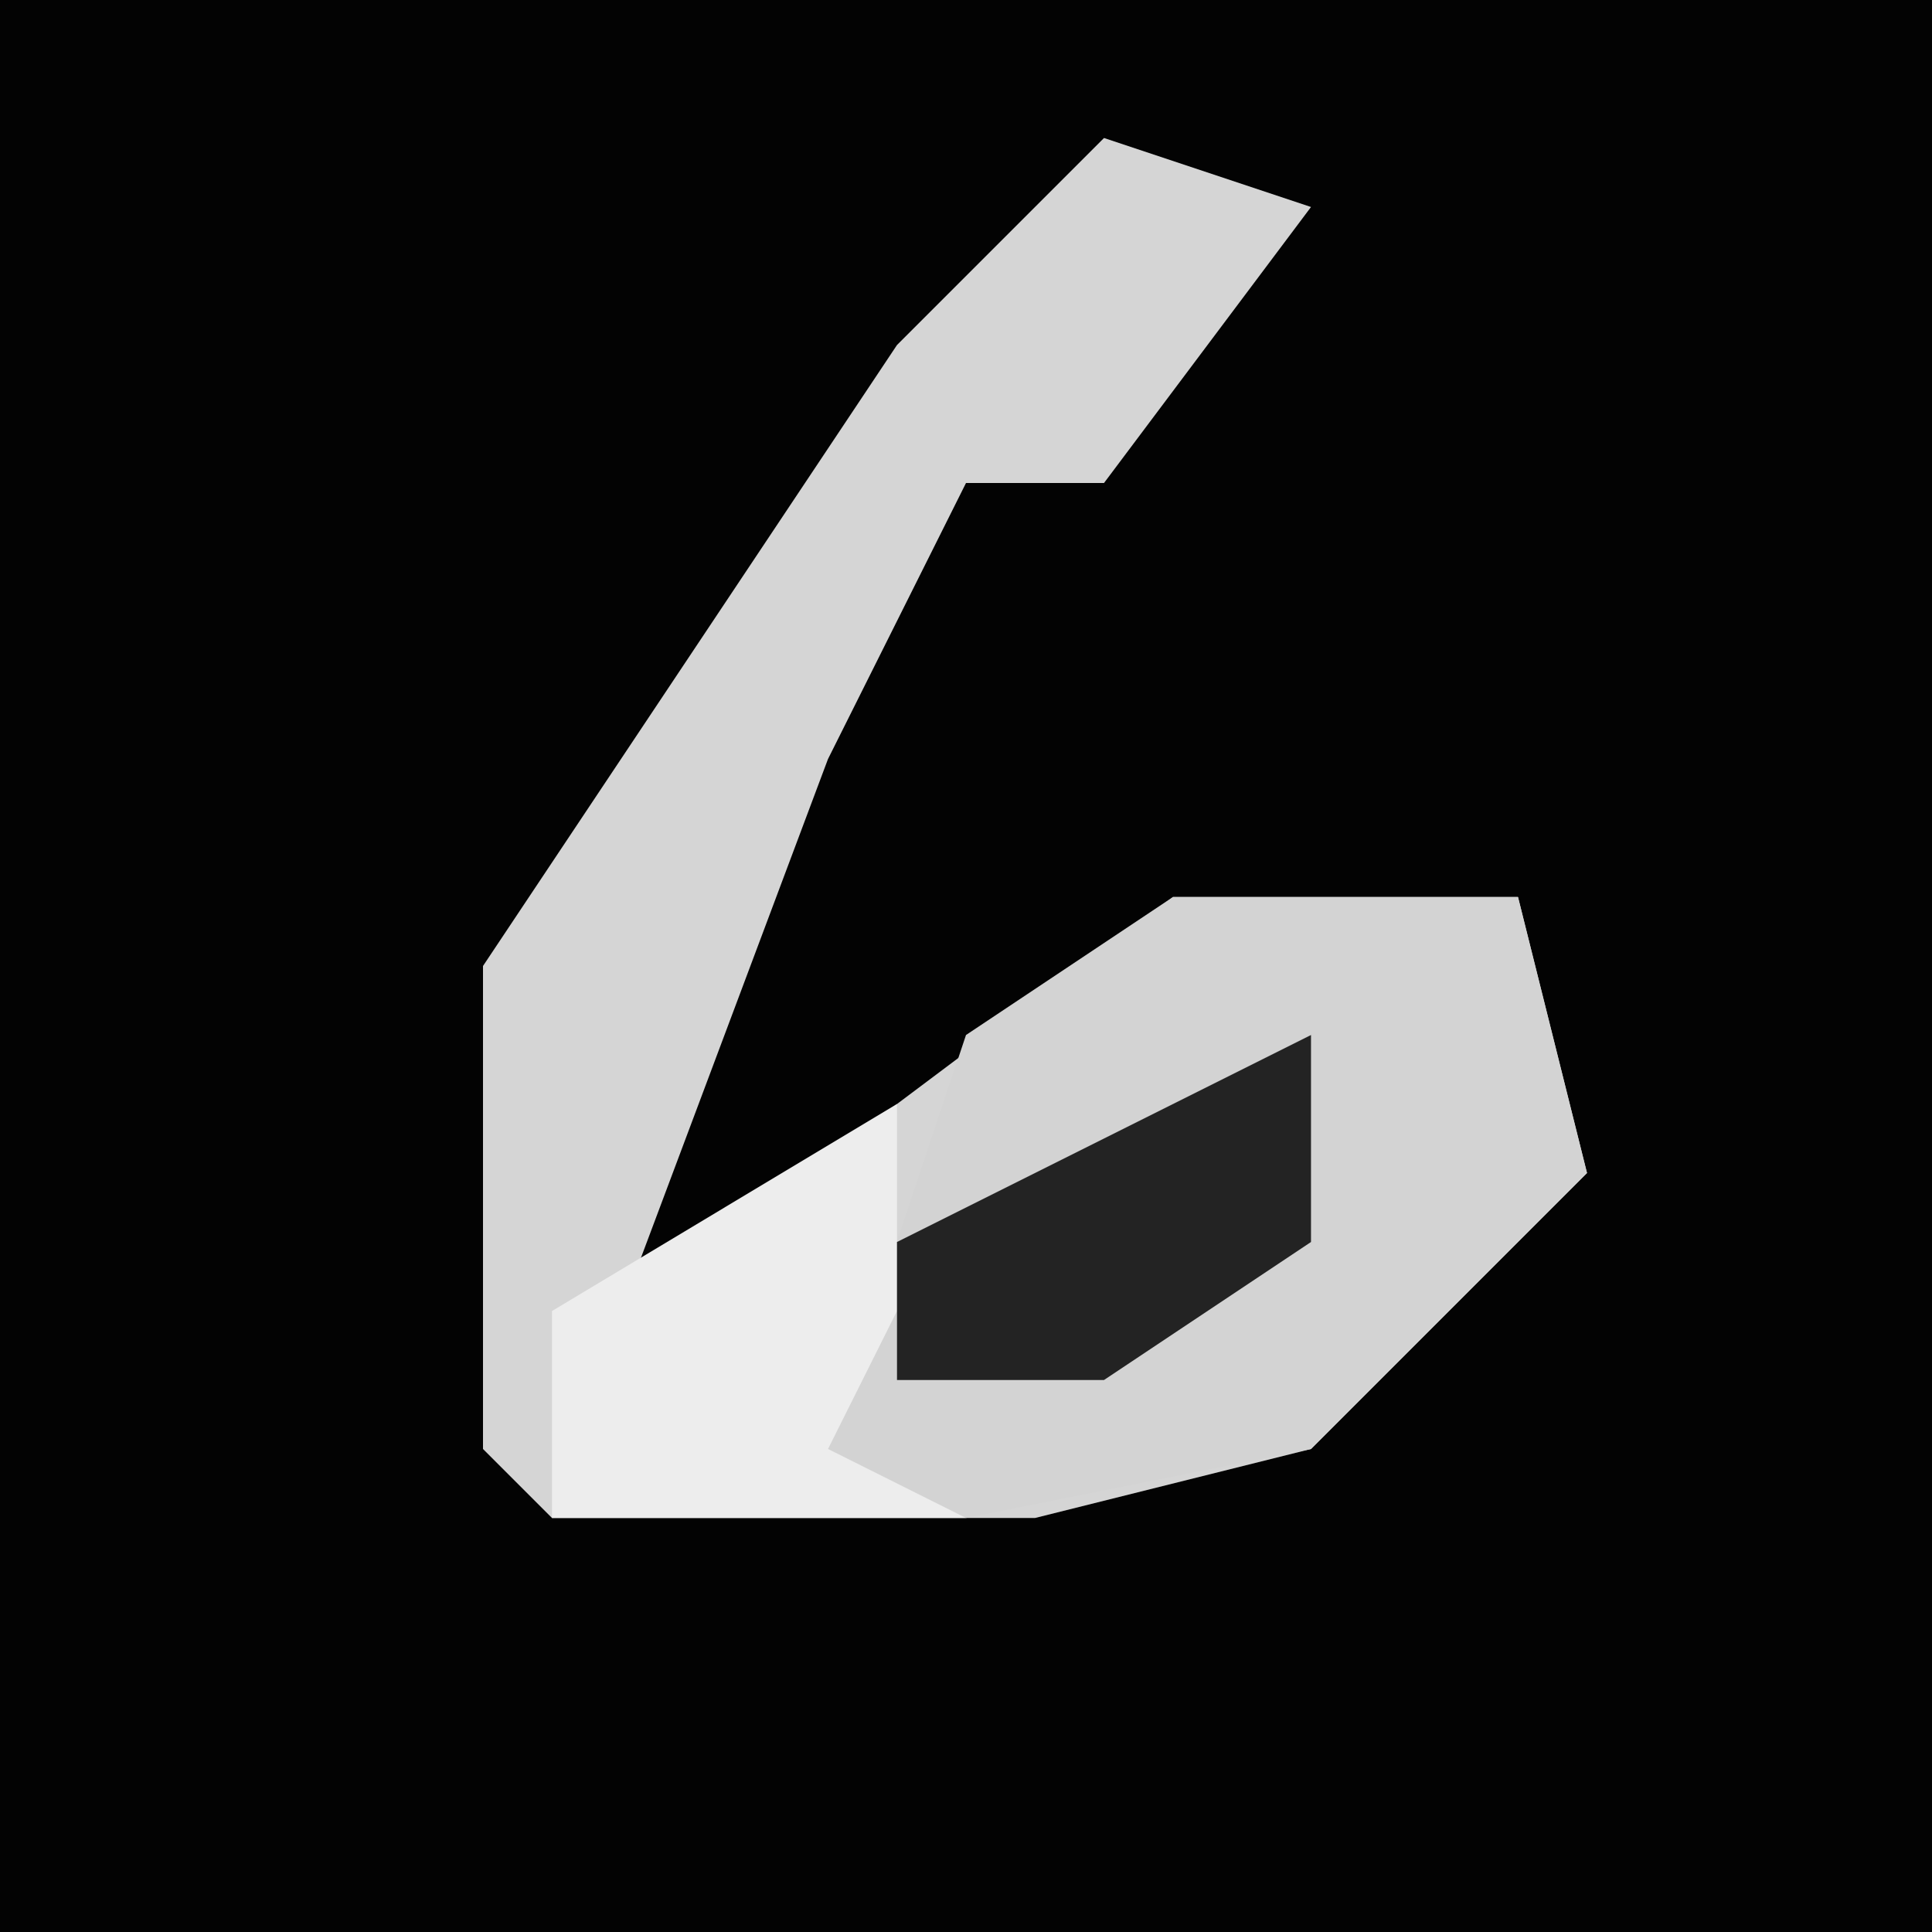 <?xml version="1.0" encoding="UTF-8"?>
<svg version="1.1" xmlns="http://www.w3.org/2000/svg" width="28" height="28">
<path d="M0,0 L28,0 L28,28 L0,28 Z " fill="#030303" transform="translate(0,0)"/>
<path d="M0,0 L3,1 L0,5 L-2,5 L-4,9 L-7,17 L1,11 L6,11 L7,15 L3,19 L-1,20 L-8,20 L-9,19 L-9,12 L-3,3 Z " fill="#D5D5D5" transform="translate(16,2)"/>
<path d="M0,0 L5,0 L6,4 L2,8 L-3,9 L-5,8 L-3,2 Z " fill="#D3D3D3" transform="translate(17,13)"/>
<path d="M0,0 L0,3 L-1,5 L1,6 L-5,6 L-5,3 Z " fill="#EDEDED" transform="translate(13,16)"/>
<path d="M0,0 L0,3 L-3,5 L-6,5 L-6,3 Z " fill="#232323" transform="translate(19,15)"/>
</svg>
